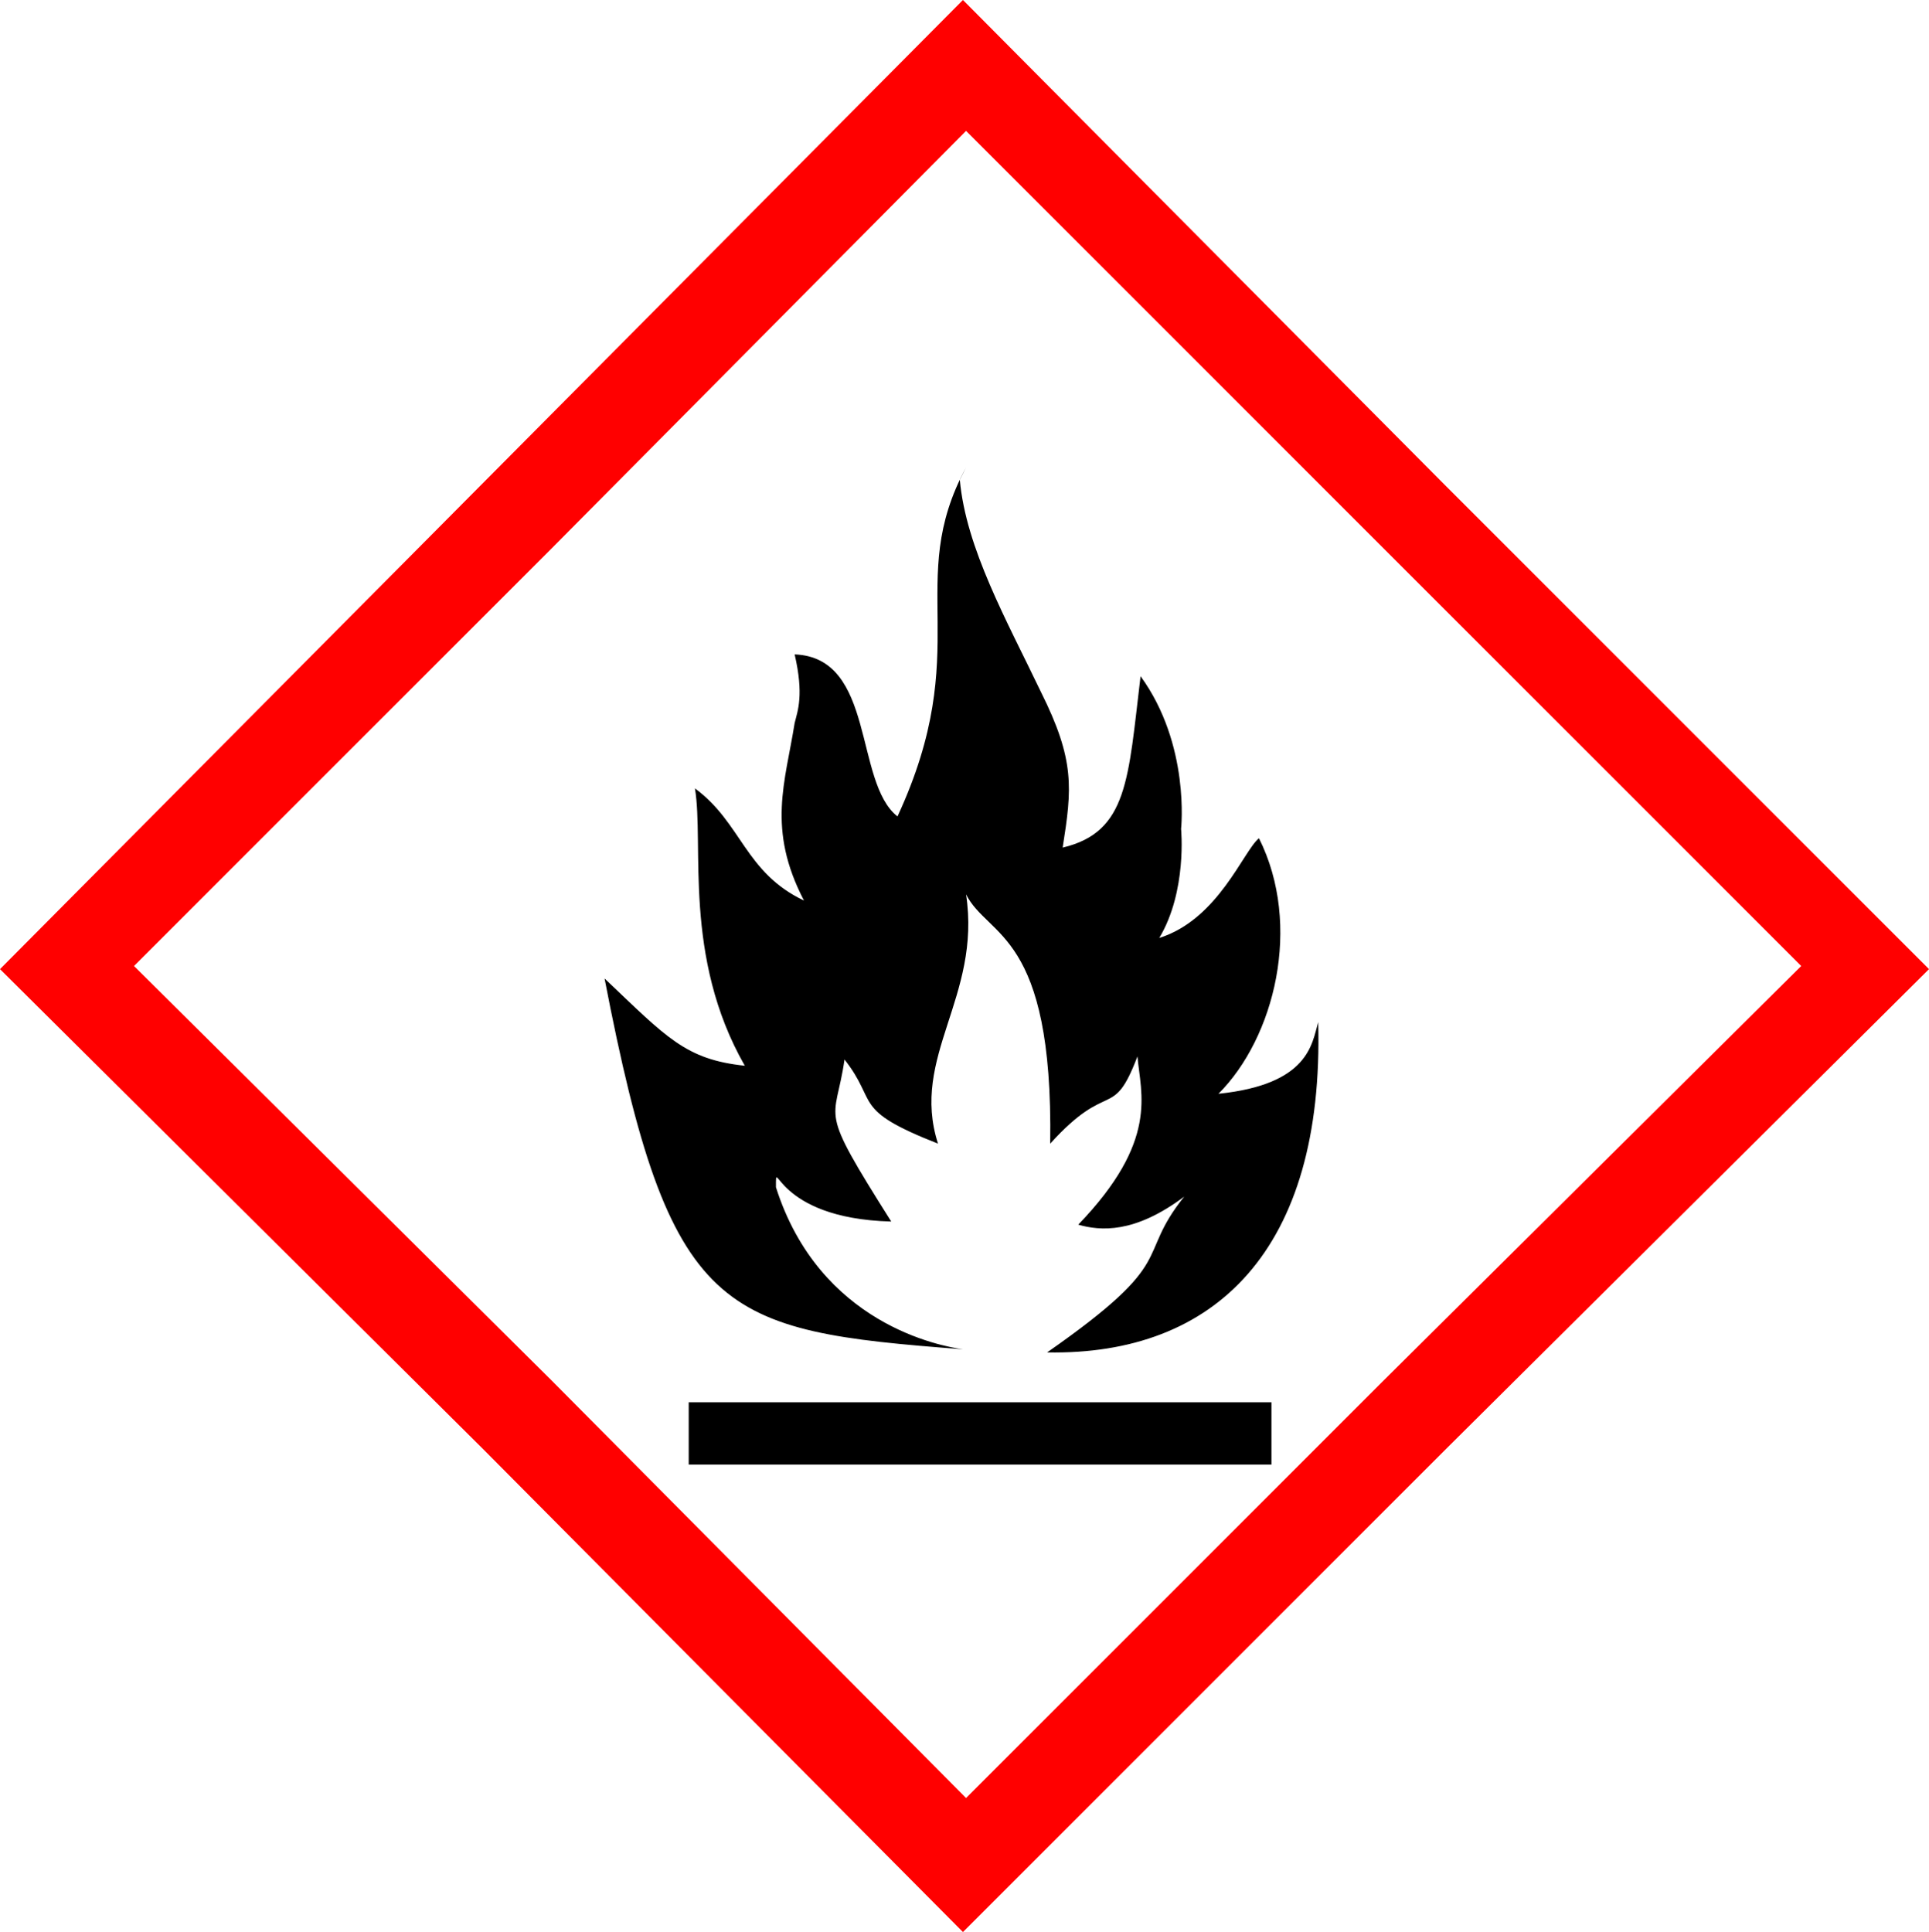<?xml version="1.0" encoding="UTF-8" standalone="no"?>
<svg
   id="Layer_1"
   version="1.1"
   viewBox="0 0 61.9 62"
   sodipodi:docname="drg024_b.svg"
   width="61.9"
   height="62"
   inkscape:version="1.3.2 (091e20e, 2023-11-25, custom)"
   xmlns:inkscape="http://www.inkscape.org/namespaces/inkscape"
   xmlns:sodipodi="http://sodipodi.sourceforge.net/DTD/sodipodi-0.dtd"
   xmlns="http://www.w3.org/2000/svg"
   xmlns:svg="http://www.w3.org/2000/svg"
   xmlns:c2pa="http://c2pa.org/manifest">
  <sodipodi:namedview
     id="namedview2"
     pagecolor="#ffffff"
     bordercolor="#000000"
     borderopacity="0.25"
     inkscape:showpageshadow="2"
     inkscape:pageopacity="0.0"
     inkscape:pagecheckerboard="0"
     inkscape:deskcolor="#d1d1d1"
     inkscape:zoom="29.33871"
     inkscape:cx="30.982958"
     inkscape:cy="31"
     inkscape:window-width="3840"
     inkscape:window-height="2054"
     inkscape:window-x="2869"
     inkscape:window-y="-11"
     inkscape:window-maximized="1"
     inkscape:current-layer="Layer_1" />
  <!-- Generator: Adobe Illustrator 29.3.1, SVG Export Plug-In . SVG Version: 2.1.0 Build 151)  -->
  <defs
     id="defs1">
    <style
       id="style1">
      .st0 {
        fill: red;
      }
    </style>
  </defs>
  <path
     class="st0"
     d="M 31,4.2 44.4,17.6 57.8,31 44.4,44.3 31,57.7 17.7,44.3 4.3,31 17.7,17.6 31,4.2 M 30.9,0 15.5,15.5 0,31.1 15.5,46.5 30.9,62 46.4,46.5 61.9,31.1 46.4,15.6 Z"
     id="path1" />
  <path
     d="m 31,15 c -2,3.7 0.3,5.8 -2.2,11.2 -1.4,-1.1 -0.7,-5.1 -3.3,-5.2 0.3,1.3 0.1,1.8 0,2.2 -0.3,1.9 -0.9,3.4 0.3,5.7 -1.9,-0.9 -2,-2.5 -3.5,-3.6 0.3,1.8 -0.4,5.4 1.6,8.9 -1.9,-0.2 -2.5,-0.9 -4.5,-2.8 2.1,10.9 3.7,11.3 11.5,11.9 -0.7,-0.1 -4.6,-0.8 -6,-5.2 0,-1.1 -0.1,1 3.7,1.1 -2.4,-3.8 -1.8,-3.1 -1.5,-5.2 1.1,1.4 0.2,1.6 3,2.7 -0.9,-2.8 1.4,-4.7 0.9,-8 0.7,1.4 2.8,1.2 2.7,8 1.9,-2.1 2,-0.7 2.8,-2.8 0.1,1.2 0.7,2.7 -1.9,5.4 0.7,0.2 1.8,0.3 3.4,-0.9 -1.6,2 -0.1,2 -4.4,5 5.4,0.1 8.9,-3.3 8.7,-10.6 -0.2,0.7 -0.3,2 -3.2,2.3 1.8,-1.8 2.7,-5.4 1.3,-8.2 -0.5,0.4 -1.3,2.6 -3.2,3.2 0.9,-1.5 0.7,-3.5 0.7,-3.5 0,0 0.3,-2.7 -1.3,-4.9 -0.4,3.3 -0.4,5 -2.5,5.5 0.3,-1.9 0.4,-2.8 -0.7,-5 -1.1,-2.3 -2.4,-4.6 -2.6,-6.8 z m -8.9,30 v 2 h 18.7 v -2 z"
     id="path2" />
</svg>
